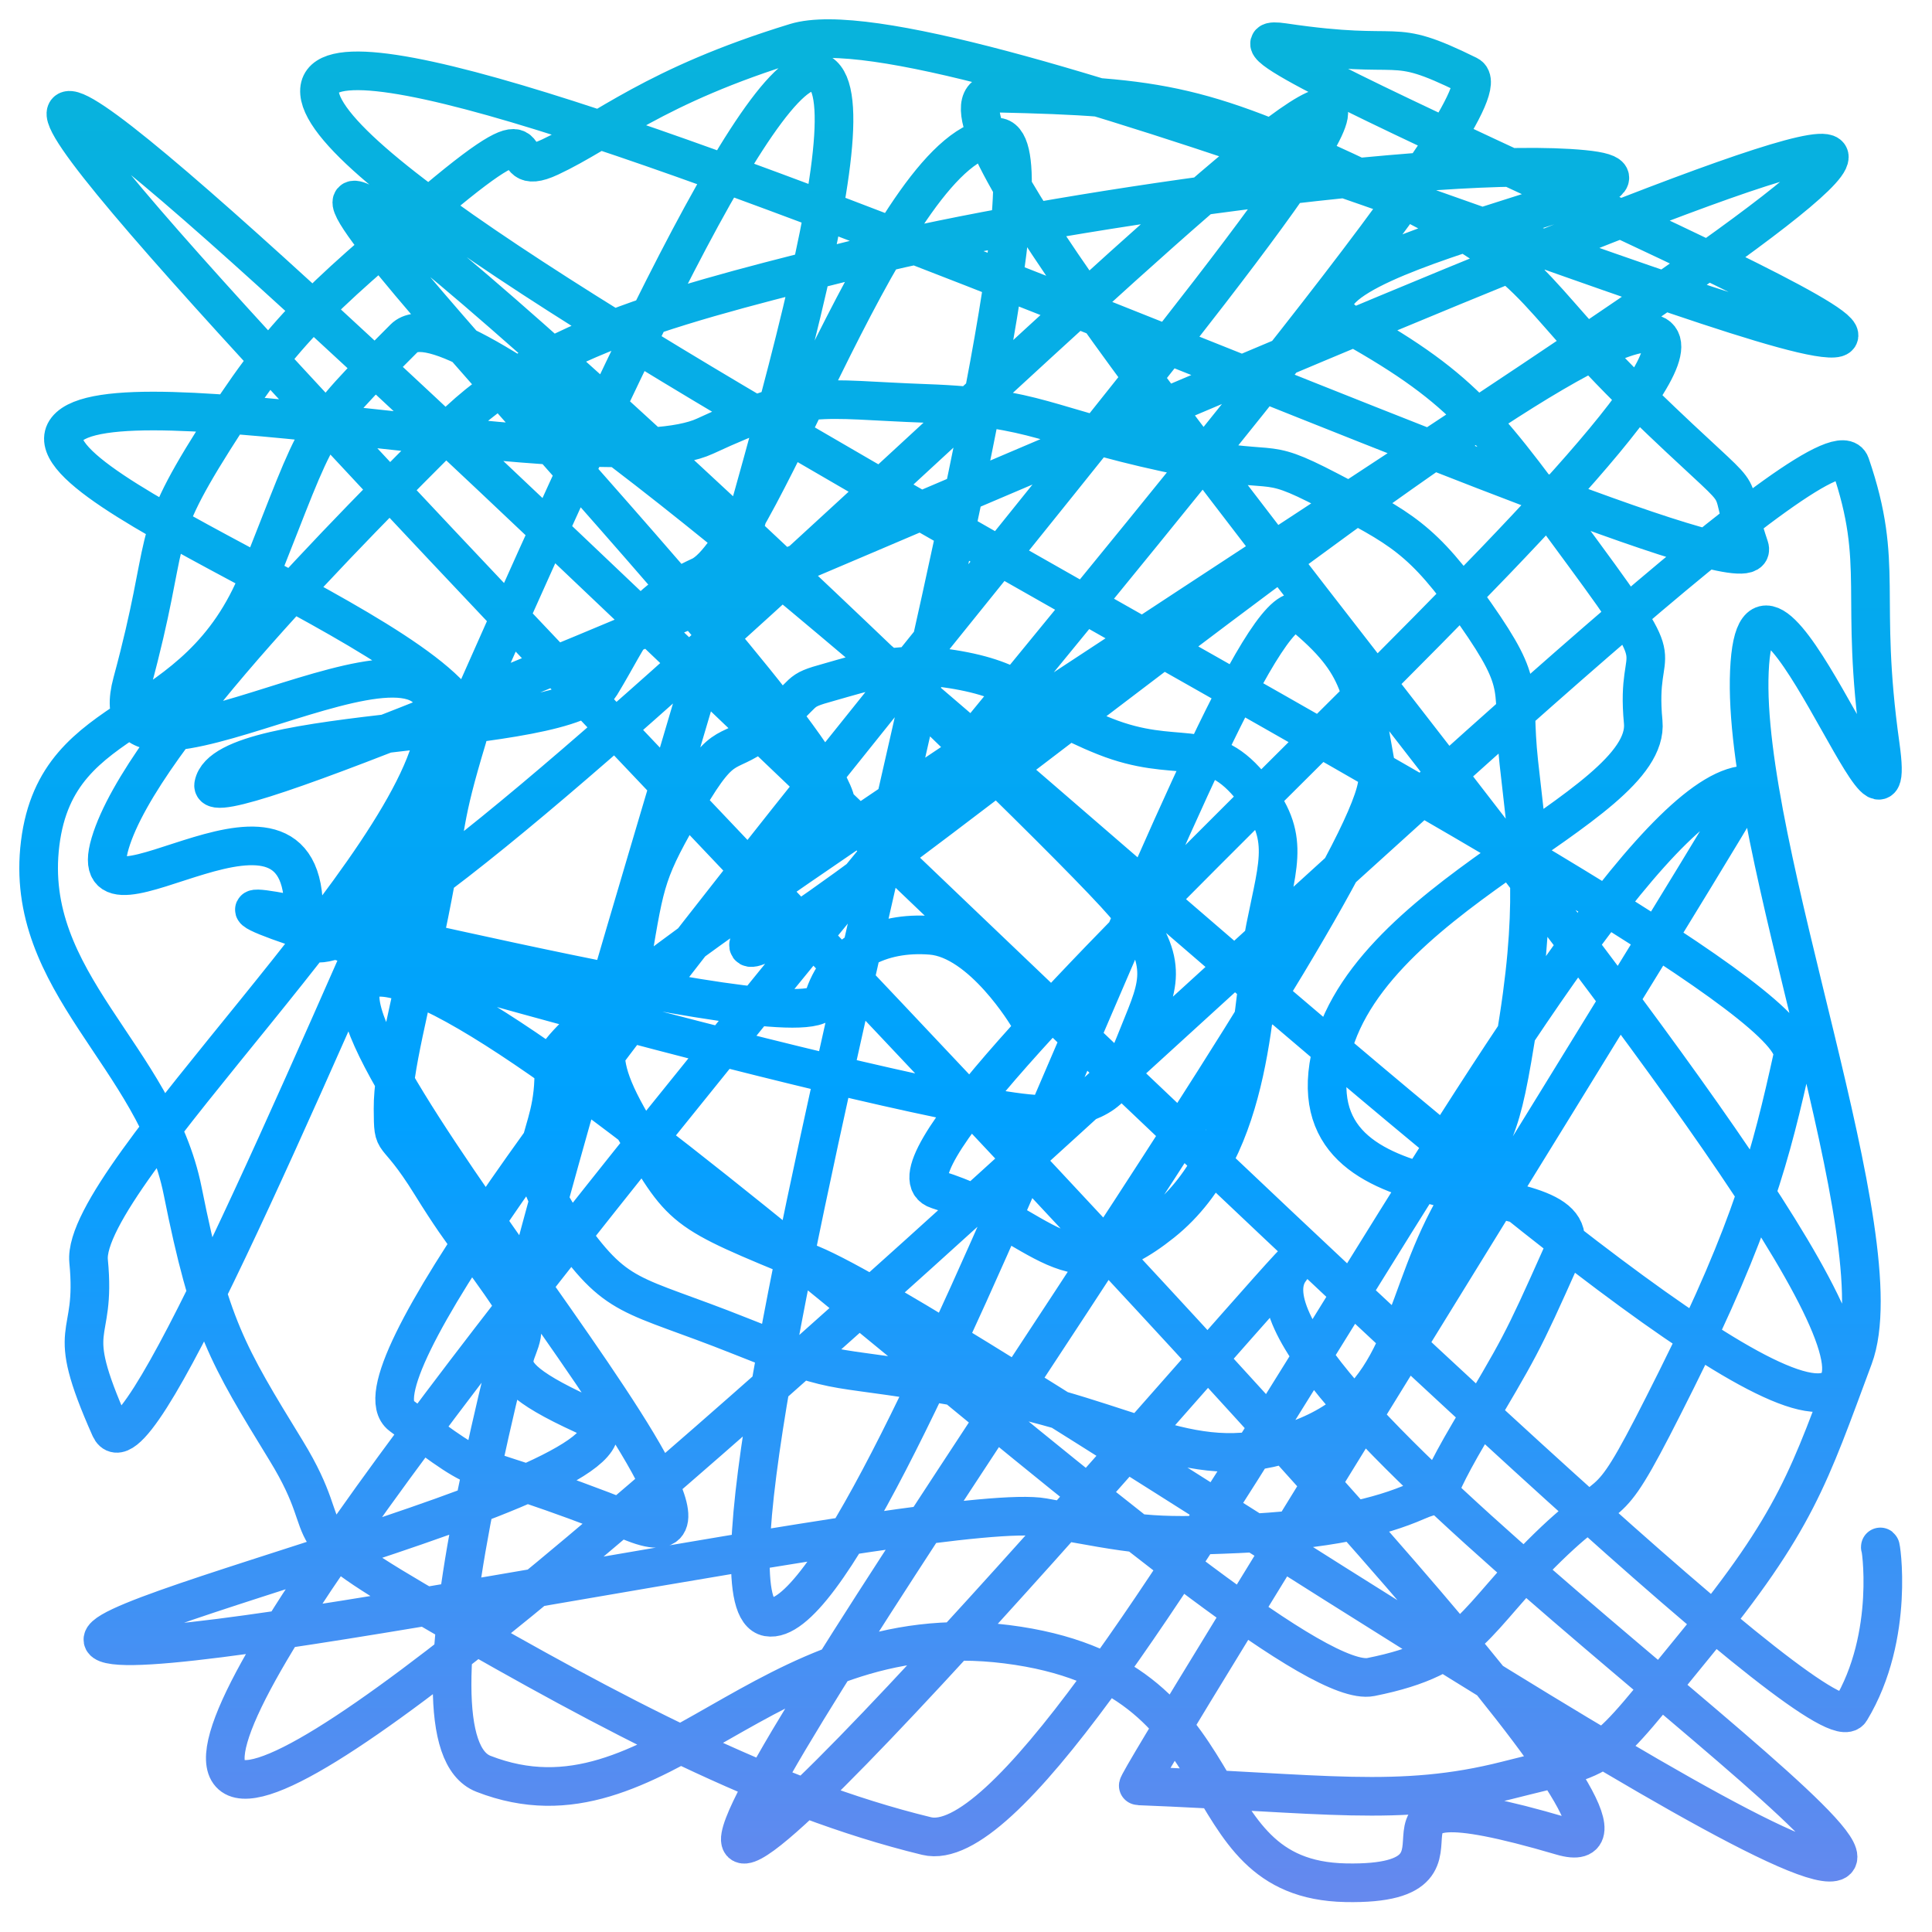 <?xml version="1.0" encoding="UTF-8" standalone="no"?>
<svg width="50px" height="50px" viewBox="0 0 50 50" version="1.1" xmlns="http://www.w3.org/2000/svg" xmlns:xlink="http://www.w3.org/1999/xlink">
    <!-- Generator: Sketch 40 (33762) - http://www.bohemiancoding.com/sketch -->
    <title>Path 3 Copy 16</title>
    <desc>Created with Sketch.</desc>
    <defs>
        <linearGradient x1="50%" y1="100%" x2="50%" y2="0%" id="linearGradient-1">
            <stop stop-color="#6C87ED" offset="0%"></stop>
            <stop stop-color="#00A1FF" offset="41.095%"></stop>
            <stop stop-color="#09B5D8" offset="100%"></stop>
        </linearGradient>
    </defs>
    <g id="Wireframes" stroke="none" stroke-width="1" fill="none" fill-rule="evenodd" stroke-linecap="round">
        <path d="M26.604,26.307 C26.604,26.307 25.423,24.313 24.098,24.207 C22.774,24.1 21.656,24.675 21.302,25.881 C20.949,27.086 5.03,22.792 6.707,23.632 C8.385,24.471 25.871,29.2 27.169,28.818 C28.467,28.436 28.815,28.423 29.377,26.997 C29.938,25.571 30.335,25.059 29.236,23.568 C28.137,22.076 11.103,5.791 9.256,5.193 C7.41,4.595 23.056,20.386 21.543,21.078 C20.03,21.769 19.915,22.623 19.381,24.407 C18.847,26.192 41.512,6.877 42.947,8.752 C44.383,10.628 21.499,29.928 24.267,30.791 C27.035,31.654 27.631,33.594 30.076,31.637 C32.521,29.68 32.394,25.781 32.748,24.002 C33.103,22.222 33.409,21.595 32.331,20.313 C31.253,19.031 30.452,19.798 28.59,19.056 C26.727,18.314 26.6,17.697 24.942,17.37 C23.285,17.043 22.371,17.401 21.466,17.652 C20.56,17.902 20.978,17.85 19.874,18.774 C18.77,19.697 18.816,18.942 17.765,20.747 C16.715,22.552 16.708,22.731 16.356,24.817 C16.005,26.903 15.013,26.821 16.356,29.111 C17.699,31.401 17.546,31.296 20.99,32.717 C24.434,34.139 44.878,48.166 47.343,48.194 C49.808,48.222 31.301,35.61 33.393,32.858 C35.486,30.107 18.731,49.99 19.167,47.516 C19.603,45.043 36.053,22.274 35.648,20.067 C35.243,17.859 35.291,17.214 33.675,15.885 C32.058,14.556 22.712,42.355 19.874,41.849 C17.036,41.342 28.473,3.514 25.794,3.548 C23.115,3.582 19.762,14.156 18.128,14.91 C16.495,15.664 16.403,16.308 15.544,17.723 C14.686,19.138 5.828,18.712 5.529,20.313 C5.23,21.914 47.379,2.386 47.343,4.065 C47.308,5.745 14.251,25.527 14.328,27.591 C14.406,29.654 13.236,29.728 14.611,31.714 C15.985,33.699 16.272,33.424 19.167,34.579 C22.063,35.735 21.211,35.225 25.322,35.989 C29.433,36.752 30.859,38.256 33.592,37.258 C36.325,36.259 36.208,33.967 37.475,31.548 C38.742,29.129 38.808,29.564 39.307,26.345 C39.806,23.126 39.52,21.708 39.307,19.732 C39.094,17.757 39.544,17.836 38.179,15.885 C36.814,13.934 36.258,13.673 34.385,12.697 C32.512,11.72 33.256,12.379 30.169,11.71 C27.081,11.041 26.83,10.542 23.978,10.441 C21.127,10.34 20.882,10.065 18.247,11.287 C15.611,12.509 2.973,9.534 1.729,11.11 C0.485,12.686 12.767,16.86 12.098,19.08 C11.429,21.3 11.617,21.108 11.111,23.632 C10.606,26.155 10.165,27.642 10.172,28.694 C10.179,29.746 10.184,29.084 11.158,30.656 C12.132,32.228 12.325,32.266 13.273,33.698 C14.221,35.131 11.833,35.116 15.099,36.611 C18.365,38.107 0.663,42.064 2.851,42.553 C5.039,43.042 24.527,38.826 26.998,39.272 C29.469,39.718 29.69,39.797 32.025,39.695 C34.36,39.593 35.705,39.268 36.665,38.849 C37.625,38.43 36.718,39.297 38.027,37.075 C39.336,34.854 39.361,34.854 40.417,32.483 C41.474,30.111 33.72,31.945 34.385,27.591 C35.051,23.237 42.742,20.955 42.526,18.687 C42.309,16.418 43.415,17.644 40.976,14.329 C38.536,11.015 37.973,10.116 34.979,8.433 C31.985,6.749 44.691,4.744 40.976,4.383 C37.261,4.022 27.006,5.495 22.399,6.648 C17.792,7.801 14.084,8.668 11.647,11.11 C9.21,13.552 3.675,19.054 2.851,21.823 C2.027,24.591 8.153,19.223 7.847,23.879 C7.541,28.536 34.01,0.989 34.385,2.877 C34.761,4.765 7.831,34.717 10.384,36.636 C12.937,38.554 11.634,37.523 16.397,39.407 C21.161,41.292 5.595,24.375 10.172,25.332 C14.748,26.29 32.856,43.925 35.479,43.401 C38.102,42.877 38.124,41.925 40.06,40.04 C41.997,38.155 41.431,39.626 43.389,35.7 C45.347,31.774 45.837,29.871 46.396,27.337 C46.955,24.803 8.608,6.379 8.27,2.41 C7.932,-1.559 46.005,16.335 45.274,14.162 C44.543,11.99 45.622,13.441 42.466,10.385 C39.311,7.329 40.071,6.938 35.613,4.806 C31.156,2.674 30.08,2.508 25.794,2.41 C21.508,2.311 50.995,34.478 47.343,35.989 C43.692,37.499 12.938,6.261 10.46,8.752 C7.981,11.243 8.316,10.894 6.707,14.937 C5.098,18.98 1.489,18.217 1.04,21.823 C0.591,25.428 4.029,27.334 4.728,30.825 C5.427,34.317 5.881,35.054 7.406,37.543 C8.932,40.033 7.174,39.371 11.482,41.849 C15.791,44.326 19.887,46.522 23.978,47.516 C27.932,48.477 41.002,20.165 45.274,20.313 C45.423,20.318 29.299,46.212 29.459,46.218 C34.217,46.404 36.212,46.784 38.996,46.077 C41.779,45.37 41.266,45.744 43.882,42.553 C46.497,39.362 46.827,38.195 47.969,35.13 C49.11,32.065 45.072,21.986 45.274,17.37 C45.476,12.754 49.213,23.216 48.662,19.296 C48.111,15.377 48.788,14.645 47.888,12.02 C46.989,9.395 8.504,48.729 5.957,45.906 C3.411,43.082 40.125,2.995 37.996,1.946 C35.866,0.896 36.48,1.586 33.216,1.1 C29.951,0.615 50.05,8.878 47.343,8.752 C44.637,8.626 24.254,-0.021 20.589,1.1 C16.924,2.222 15.663,3.397 14.234,4.065 C12.804,4.734 14.449,2.533 11.285,5.193 C8.121,7.853 7.252,8.652 5.529,11.383 C3.807,14.114 4.456,13.84 3.421,17.662 C2.386,21.484 11.554,15.114 11.285,18.687 C11.016,22.26 2.083,30.47 2.293,32.637 C2.504,34.803 1.603,34.148 2.851,36.955 C4.1,39.763 18.738,-0.43 21.302,1.946 C23.867,4.322 8.001,44.148 12.512,45.906 C17.023,47.663 19.739,41.755 26.058,42.553 C32.378,43.351 30.555,48.64 34.828,48.725 C39.101,48.809 34.015,45.635 40.417,47.516 C46.819,49.398 0.507,4.047 1.729,2.877 C2.952,1.707 46.714,46.205 47.888,44.267 C49.062,42.33 48.662,39.902 48.662,40.04" id="Path-3-Copy-16" stroke="url(#linearGradient-1)"></path>
    </g>
</svg>